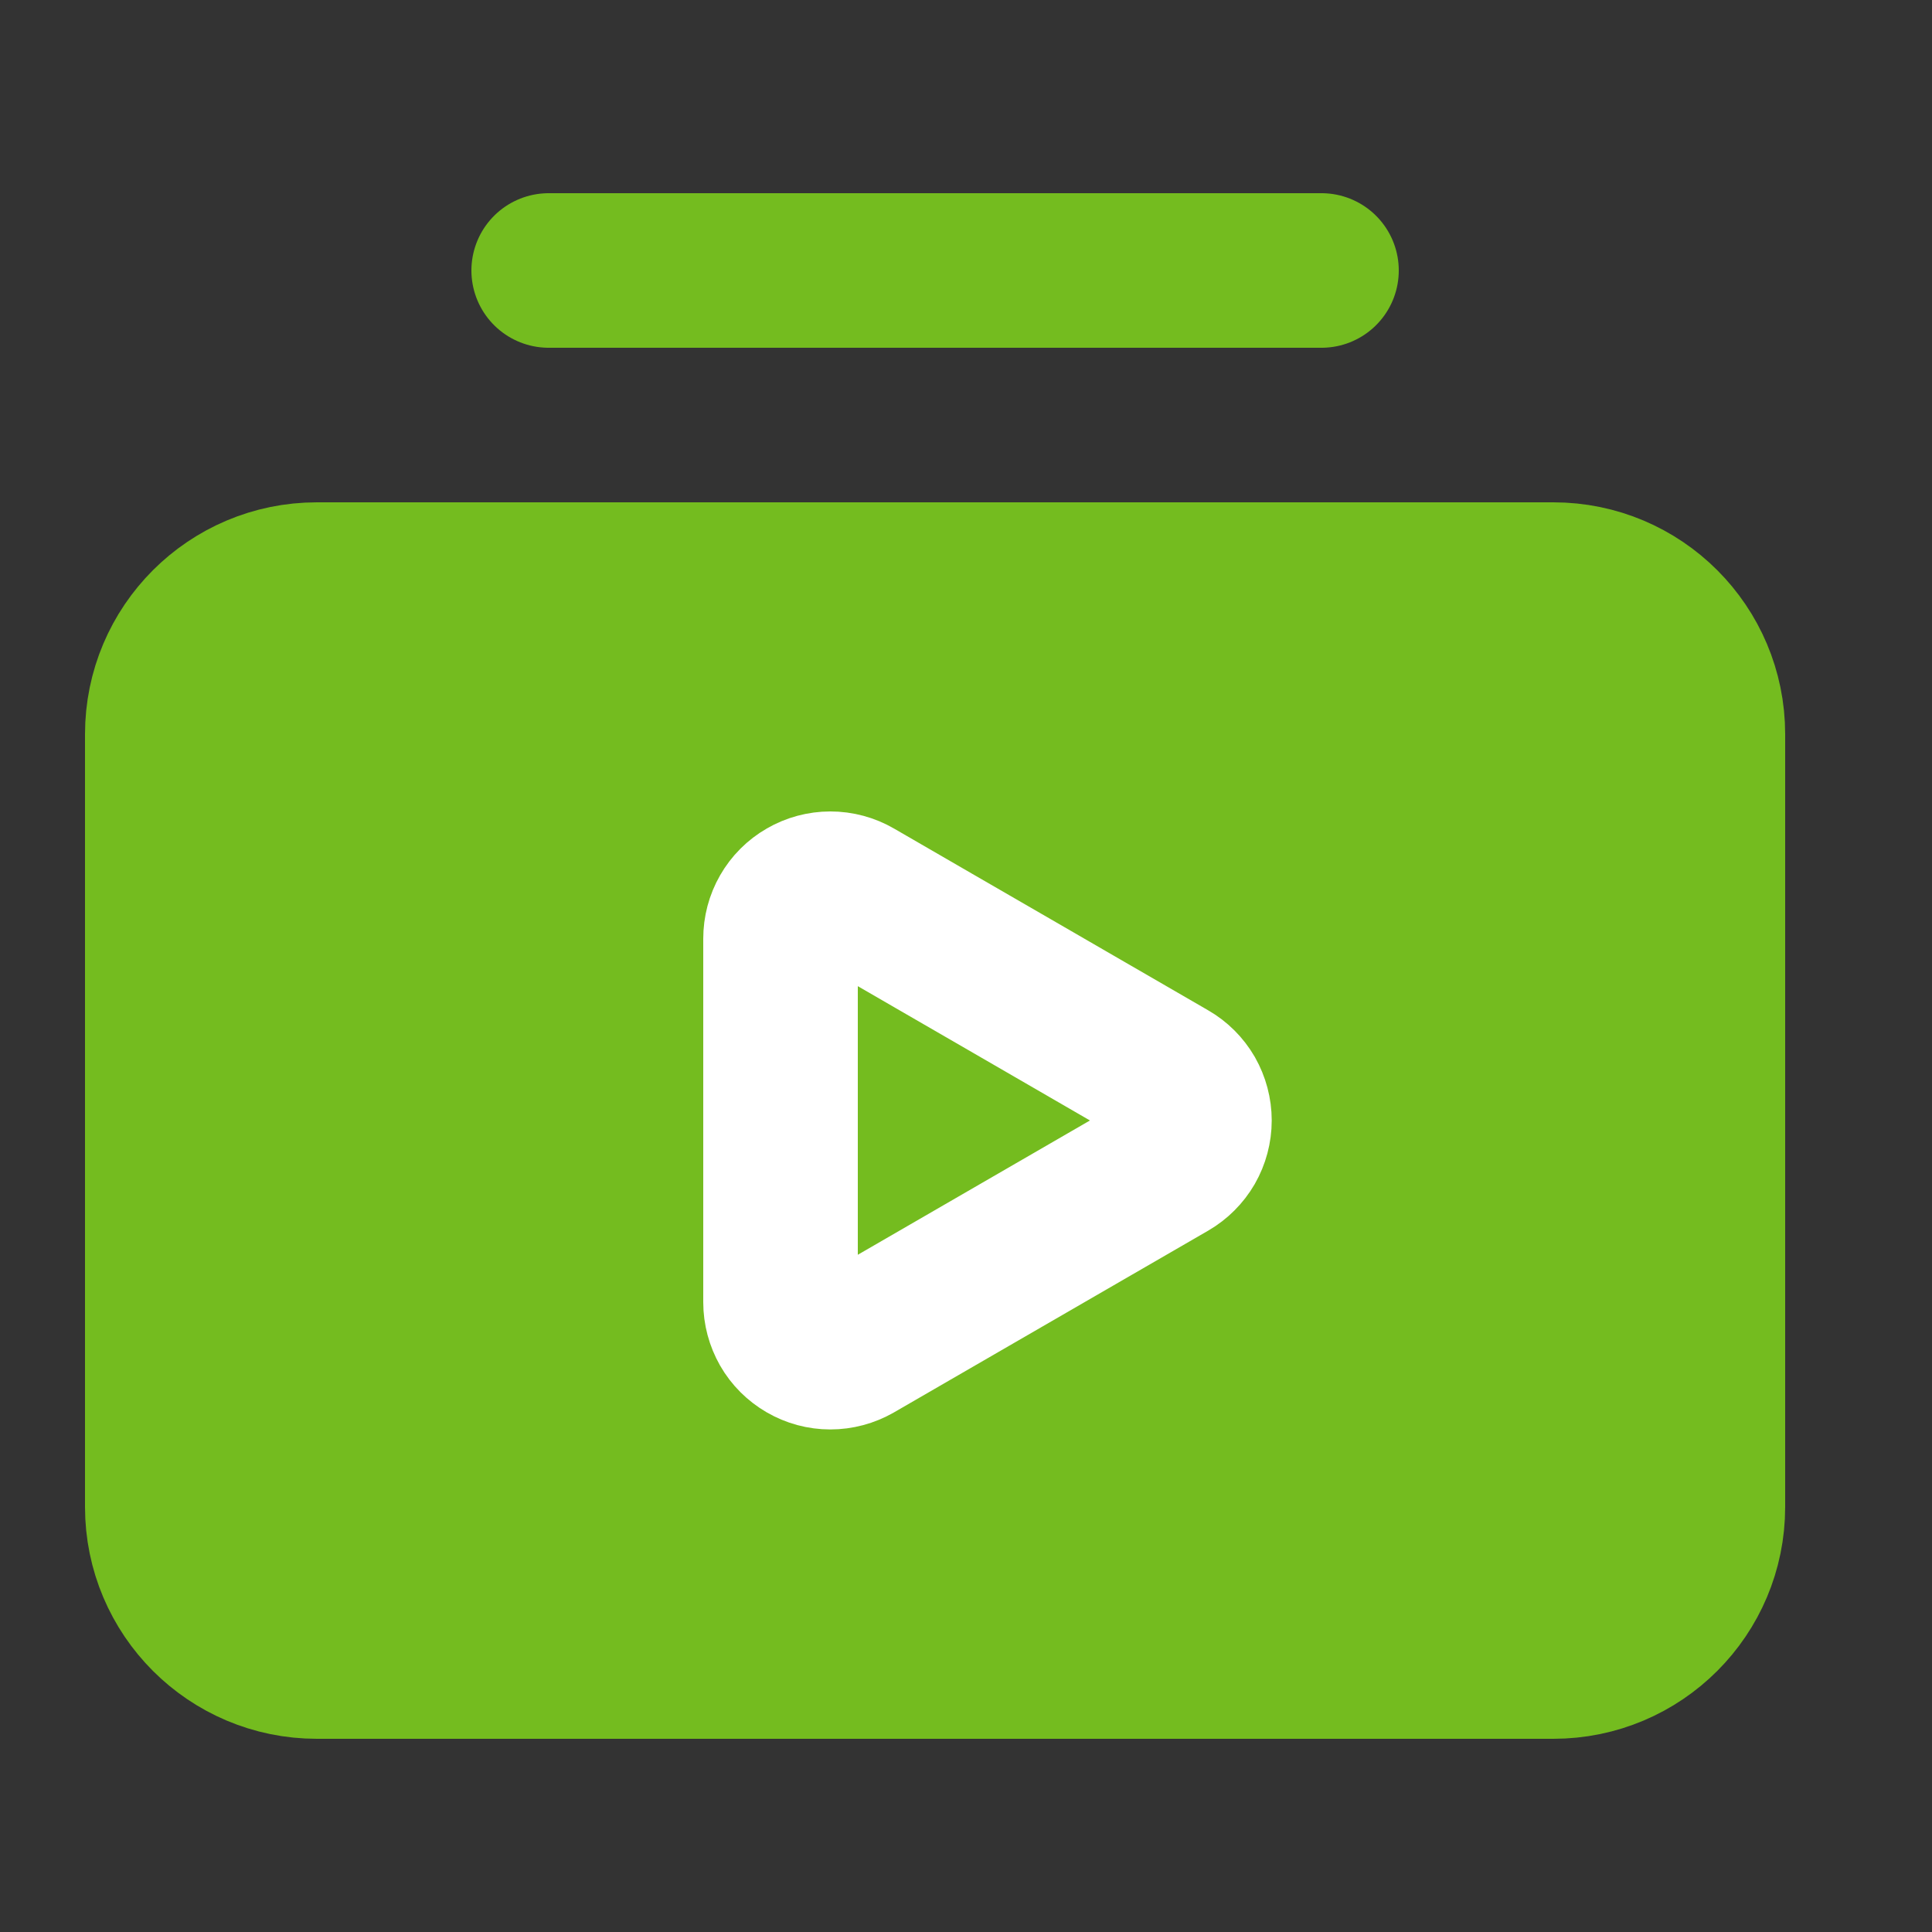 <svg xmlns="http://www.w3.org/2000/svg" width="25" height="25" viewBox="0 0 25 25" fill="none">
  <rect x="0" y="0" width="25" height="25" fill="#333333" stroke="none"/>
  <path d="M15.133 15.06C15.231 15.003 15.313 14.921 15.37 14.823C15.426 14.725 15.456 14.614 15.456 14.5C15.456 14.386 15.426 14.275 15.37 14.177C15.313 14.079 15.231 13.997 15.133 13.94L13.101 12.764L12.084 12.176L11.068 11.588C10.97 11.531 10.858 11.501 10.745 11.501C10.632 11.501 10.52 11.531 10.422 11.588C10.324 11.645 10.242 11.726 10.186 11.825C10.129 11.923 10.1 12.035 10.1 12.148V14.5V16.852C10.1 16.965 10.13 17.077 10.186 17.175C10.242 17.273 10.324 17.355 10.422 17.411C10.52 17.468 10.631 17.498 10.744 17.498C10.858 17.498 10.969 17.468 11.067 17.412L13.1 16.236L15.133 15.06Z" fill="#74BC1F"/>
  <path d="M7.1 3.5H17.1H7.1Z" fill="#74BC1F"/>
  <path d="M20.1 21.5H4.1C2.996 21.5 2.1 20.605 2.1 19.5V9.5C2.1 8.395 2.996 7.5 4.1 7.5H20.1C21.205 7.5 22.1 8.395 22.1 9.5V19.5C22.1 20.605 21.205 21.5 20.1 21.5Z" fill="#74BC1F"/>
  <path d="M7.1 3.5H17.1M15.133 15.06C15.231 15.003 15.313 14.921 15.37 14.823C15.426 14.725 15.456 14.614 15.456 14.5C15.456 14.386 15.426 14.275 15.37 14.177C15.313 14.079 15.231 13.997 15.133 13.94L13.101 12.764L12.084 12.176L11.068 11.588C10.97 11.531 10.858 11.501 10.745 11.501C10.632 11.501 10.52 11.531 10.422 11.588C10.324 11.645 10.242 11.726 10.186 11.825C10.129 11.923 10.1 12.035 10.1 12.148V14.5V16.852C10.1 16.965 10.13 17.077 10.186 17.175C10.242 17.273 10.324 17.355 10.422 17.411C10.52 17.468 10.631 17.498 10.744 17.498C10.858 17.498 10.969 17.468 11.067 17.412L13.1 16.236L15.133 15.06ZM4.1 21.5H20.1C21.205 21.5 22.1 20.605 22.1 19.5V9.5C22.1 8.395 21.205 7.5 20.1 7.5H4.1C2.996 7.5 2.1 8.395 2.1 9.5V19.5C2.1 20.605 2.996 21.5 4.1 21.5Z" stroke="#74BC1F" stroke-width="2" stroke-linecap="round" stroke-linejoin="round"/>
  <path d="M15.133 15.059C15.231 15.002 15.313 14.92 15.37 14.822C15.426 14.724 15.456 14.612 15.456 14.499C15.456 14.385 15.426 14.274 15.37 14.175C15.313 14.077 15.231 13.995 15.133 13.939L13.101 12.763L12.084 12.175L11.068 11.587C10.97 11.53 10.858 11.5 10.745 11.5C10.632 11.5 10.52 11.53 10.422 11.587C10.324 11.643 10.242 11.725 10.186 11.823C10.129 11.922 10.1 12.033 10.1 12.147V14.499V16.851C10.1 16.964 10.13 17.075 10.186 17.174C10.242 17.272 10.324 17.353 10.422 17.41C10.52 17.467 10.631 17.497 10.744 17.497C10.858 17.497 10.969 17.467 11.067 17.411L13.1 16.235L15.133 15.059Z" stroke="white" stroke-width="2" stroke-linecap="round" stroke-linejoin="round"/>
</svg>